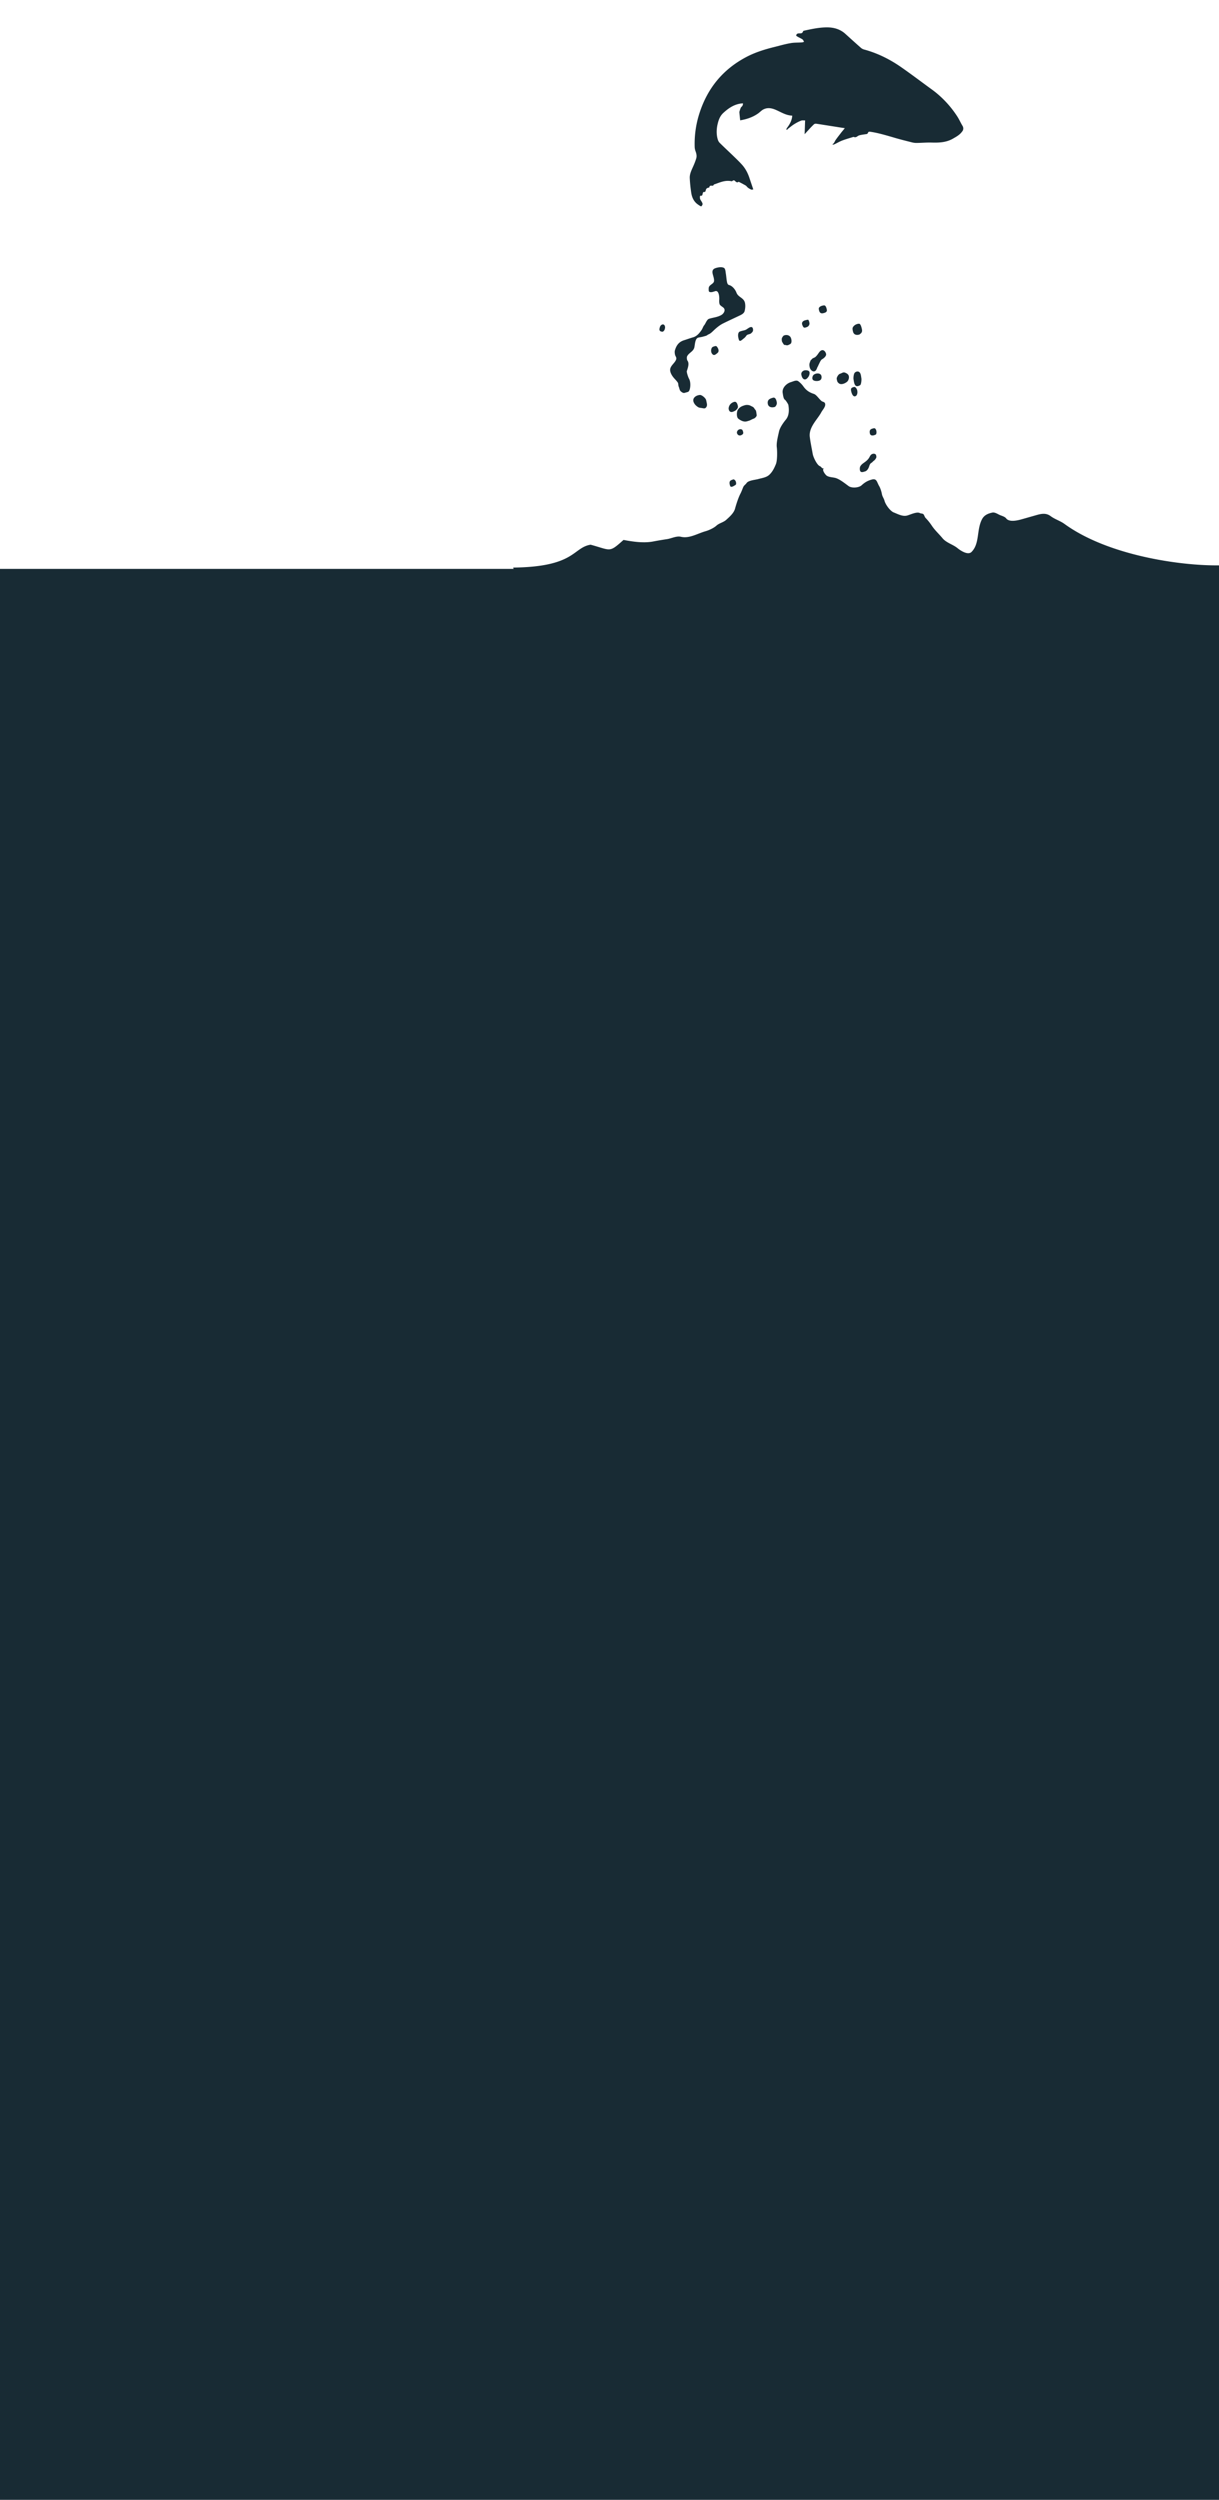 <svg width="375" height="769" fill="none" xmlns="http://www.w3.org/2000/svg"><path fill="#182B34" d="M0 175h375v594H0zM296.056 38.64c-.544-.898-.962-1.868-1.54-2.775a31.59 31.59 0 00-6.359-7.182l.009-.034-.009.034c-.437-.368-.883-.703-1.329-1.038-3.231-2.335-6.402-4.762-9.685-7.04-3.464-2.398-7.214-4.266-11.313-5.369a2.52 2.52 0 01-1.086-.614c-1.648-1.445-3.254-2.914-4.894-4.392-1.517-1.267-3.308-1.784-5.266-1.81-2.494-.028-4.89.508-7.319 1.034-.109.007-.22.155-.247.255-.15.425-.437.562-.864.555-.285-.005-.569-.01-.805.07-.203.088-.374.328-.428.528-.027.1.237.314.394.392.522.32 1.104.547 1.583.89.207.164.302.475.448.73-.236.079-.472.158-.69.171-1.132.089-2.328.018-3.42.224-1.645.273-3.236.739-4.884 1.153-3.061.75-6.1 1.685-8.898 3.185-7.135 3.802-11.835 9.582-14.292 17.253a30.62 30.62 0 00-1.453 10.445c.026.436.127.857.271 1.253.271.717.425 1.474.195 2.198-.303.992-.705 1.956-1.132 2.878-.454 1.023-.908 2.045-.853 3.168.066 1.484.231 2.995.447 4.448.217 1.453.787 2.786 2.086 3.672.239.172.512.353.761.491l.267.072c.479-.587.491-.762.101-1.44-.146-.253-.359-.525-.463-.803-.079-.236-.074-.52-.069-.805-.015-.076.139-.25.205-.231.576.119.559-.35.649-.684.081-.3.143-.534.552-.46.1.027.296-.17.332-.303.173-.776.318-.916 1.15-1.086.017-.46.27-.607.722-.557.275.039.526.035.649-.29.027-.1.212-.121.33-.161l1.188-.432c1.264-.446 2.534-.784 3.918-.483.1.027.261-.037.354-.12.281-.246.547-.174.769.064.362.384.71.55 1.084.22.473.235.913.46 1.319.678.398.25.922.426 1.183.783.377.459.85.693 1.323.928.191.087.503-.008.687-.03l-1.112-3.303c-.483-1.525-1.178-2.928-2.211-4.135-.96-1.081-2.014-2.08-3.034-3.07-1.333-1.288-2.708-2.552-4.032-3.874-.28-.29-.457-.695-.567-1.082-.401-1.431-.375-2.855-.098-4.282.31-1.419.702-2.744 1.843-3.796 1.473-1.356 3.1-2.491 5.124-2.84.303-.062.587-.057.89-.119.041.512-.115.827-.438 1.098a1.043 1.043 0 00-.224.297c-.105.258-.201.483-.273.75-.053.2-.141.39-.152.566.06.84.163 1.654.247 2.535 1.906-.31 3.784-.913 5.454-2.073.483-.335.927-.788 1.41-1.123 1.202-.75 2.465-.66 3.729-.177 1.779.694 3.39 1.878 5.415 1.922-.03.243-.017.46-.062.627-.214 1.195-.801 2.181-1.521 3.131-.112.15-.157.316-.226.44.049.085.14.145.189.23.111-.149.223-.298.359-.404.628-.475 1.231-.992 1.917-1.415.644-.4 1.354-.78 2.07-1.053.363-.152.838-.06 1.241-.095-.044 1.49-.094 2.872-.144 4.253.35-.37.718-.808 1.11-1.203a27.348 27.348 0 011.741-1.82c.154-.174.49-.227.732-.197 2.095.313 4.182.66 6.311.983.784.14 1.578.246 2.471.379-.377.47-.693.85-1.01 1.23-.609.802-1.251 1.594-1.835 2.438-.293.422-.403.965-.91 1.258 0 0 .015.075.021.184.194-.055.378-.077.539-.141.819-.388 1.589-.86 2.424-1.172 1.036-.4 2.155-.707 3.25-1.056.118-.04.236-.08.327-.02.448.193.787-.002 1.143-.264a2.14 2.14 0 01.801-.32c.648-.149 1.31-.22 1.982-.326a.571.571 0 00.383-.362c.15-.424.417-.352.735-.338 2.304.334 4.519 1.001 6.743 1.635 1.948.596 3.923 1.092 5.932 1.596.533.144 1.117.23 1.695.206 1.508-.023 3.009-.156 4.498-.113 2.234.065 4.437-.021 6.459-1.158 1.057-.61 2.139-1.177 2.877-2.194.35-.37.614-1.087.109-1.866z"/><path d="M200.969 166.565c-2.714.521-5.747.174-9.156-.472-4.518 4.016-3.717 3.207-10.13 1.465-5.513.893-4.671 6.814-23.769 7.04-.823 1.507 15.122 3.412 14.665 5.206-.47 1.842 4.374 21.717 10.774 9.367.192 3.056 2.892 5.62 3.406 8.609.883 5.141 5.15-4.729 6.281.325.681 3.045 1.45 5.991 2.365 8.935 1.091 3.515 1.561 7.267 2.75 10.748 2.816 8.241 6.029 16.664 11.382 22.866 3.283 3.804 7.579 5.812 11.865 7.31l.402.141c3.959 1.385 7.901 2.763 11.957 3.701 5.339 1.234 10.746 2.823 16.202 3.082 6.259.298 12.573.224 18.841-.148 15.459-.919 30.582-5.438 45.435-10.792 7.436-2.681 14.666-5.402 21.526-10.021 4.763-3.206 9.615-6.788 13.724-11.192 7.462-7.996 13.807-17.387 18.325-28.22 2.702-6.478 18.072-4.965 16.963-12.131-1.259-8.139-.102-5.845-9.878-8.467-11.696.138-34.013-3-47.426-12.74-1.341-.974-2.908-1.4-4.249-2.394-1.425-1.057-2.82-.772-4.413-.32l-4.508 1.281c-1.243.353-3.828.978-4.777-.276-.428-.567-1.438-.798-2.029-1.073-.658-.307-1.483-.875-2.239-.711-1.221.266-2.463.713-3.163 2.049-1.712 3.263-.66 7.49-3.224 10.055-1.141 1.141-3.532-.523-4.311-1.166-1.364-1.127-3.448-1.641-4.609-3.048-1.092-1.324-2.348-2.421-3.352-3.949a16.832 16.832 0 00-1.885-2.324c-.3-.304-.421-1.057-.779-1.217-.321-.143-.674-.1-.986-.264-.908-.476-2.867.482-3.831.756-1.434.407-2.861-.426-4.172-.933-1.029-.398-2.498-2.311-2.848-3.609-.205-.76-.662-1.256-.804-2.086-.115-.668-.469-1.803-.802-2.36-.817-1.369-.716-2.52-2.405-2.04-1.228.349-2.075.859-3.043 1.743-.866.789-3.051.916-3.968.25-1.151-.836-2.478-1.918-3.757-2.413-.896-.347-2.238-.248-3.04-.831-.321-.233-1.559-1.748-.836-2.198.081-.051-.308.061-.497-.086-.25-.194-.427-.496-.724-.611-.892-.345-2.032-2.745-2.211-3.79-.302-1.753-.67-3.41-.893-5.193-.377-3.022 2.404-5.427 3.546-7.605.328-.625 1.191-1.532 1.198-2.322.009-.923-.695-.789-1.121-1.119-.718-.557-1.578-1.937-2.331-2.182-1.322-.432-2.324-1.013-3.24-2.287a7.222 7.222 0 00-1.55-1.602c-.65-.504-1.582.041-2.298.244-1.215.345-2.833 1.665-2.538 3.384.099.576.212 1.763.686 2.045.231.137 1.005 1.313 1.056 1.606.272 1.586.235 3.291-.784 4.52-.735.886-1.833 2.415-2.096 3.652-.289 1.359-.853 3.442-.681 4.823.152 1.217.182 4.077-.272 5.191-.524 1.289-1.096 2.432-2.056 3.308-.91.831-2.258.975-3.392 1.297-.865.245-3.03.399-3.577 1.228-.324.491-.796.663-1.061 1.315-.261.64-.513 1.342-.829 1.946-.626 1.192-1.27 3.192-1.658 4.616-.378 1.389-1.755 2.566-2.704 3.431-.884.807-2.151.996-3.033 1.8-.793.724-2.302 1.411-3.275 1.688-2.611.741-5.044 2.343-7.648 1.726-1.341-.318-2.88.514-4.245.722l-.021.003c-.562.085-2.317.352-4.225.718z" fill="#182B34"/><path d="M230.412 129.424c.434-.124 1.002-.509 1.446-.635.304-.087.997-.666.918-1.129-.074-.432-.102-1.311-.396-1.586-.24-.224-.357-.588-.632-.801-.247-.192-.528-.278-.783-.424-.503-.288-1.251-.357-1.795-.203-.861.245-1.584.529-2.16 1.369-.426.622-.485 2.319.127 2.794.591.458 1.312.857 2.035.877.465.014.798-.137 1.24-.262zm-5.886-2.854c.519.403 1.136.017 1.637-.222.174-.083.28-.23.427-.364.217-.198.48-.619.423-.951-.125-.727-.418-1.617-1.167-1.404-.784.222-1.549.836-1.685 1.875-.049.37.109.867.365 1.066zm11.674-2.34c.199 1.157 1.459 1.239 2.263.902.302-.322.597-.795.502-1.348-.126-.733-.413-1.652-1.174-1.436-.83.236-1.822.536-1.591 1.882zm-9.391 9.239c.461.806 1.275.453 1.617.145.381-.284.178-.813.04-1.182-.165-.444-.699-.443-1.014-.353-.468.133-.988.787-.643 1.39zm-2.204 15.982c.244.73 1.315-.074 1.677-.283.357-.266.11-1.21-.189-1.456-.275-.228-.306-.291-.637-.197-.22.063-.408.146-.615.255-.597.314-.421 1.131-.236 1.681zm21.906-34.223c.27 1.57 1.237 1.97 2.02.894.344-.344.599-1.079.512-1.584-.109-.638-.932-.666-1.401-.633-.524.036-1.262.559-1.131 1.323zm2.575-2.262c.189.924 1.158 1.71 1.828 1.04.355-.356.458-.931.591-1.127.165-.245.228-.491.369-.76.238-.454.594-1.381 1.024-1.608.453-.238 1.376-.957 1.229-1.636-.157-.717-.71-1.308-1.321-1.135-.647.184-.974.938-1.431 1.497-.206.253-.468.566-.742.71-.251.133-.689.266-.845.496-.106.157-.321.256-.413.432-.097.186-.17.426-.245.627-.198.531-.154.921-.044 1.464zm.994 2.628c.442-.844 2.395-1.092 2.625.101.134.78-.153 1.251-.771 1.426-.504.144-1.257.141-1.724-.151-.425-.266-.346-.966-.13-1.376zm7.902 2.262c.683.635 1.888.161 2.562-.388.565-.421.872-1.625.357-2.232-.288-.34-.749-.555-1.135-.659-.419-.112-.922.279-1.319.392-.478.135-.871.772-1.036 1.317-.063.207.069.699.124.904.089.329.231.465.447.666zm5.122.654c.405.498.979.264 1.449.007.376-.106.513-1.684.438-2.124-.136-.787-.161-1.767-.862-2.058-.427-.177-1.081.049-1.316.525-.207.419-.319 1.378-.239 1.842.097.569.179 1.376.53 1.808zm-1.3 1.619c.158.922.682 2.36 1.629 1.575.337-.431.388-.977.29-1.55-.085-.494-.548-1.245-1.025-1.109-.538.152-1.033.277-.894 1.084zm5.777 13.135c.175 1.019 1.271.715 1.859.395.29-.29.21-1.099.065-1.415-.284-.624-.542-.563-1.062-.415-.718.204-1.018.529-.862 1.435zm.278 6.731c.364-.423 1.048-.563 1.451-.261.217.064.352.811.267 1.014a2.316 2.316 0 01-.838 1.052c-.196.13-.337.364-.532.495-.143.097-.315.185-.431.328-.191.237-.295.519-.39.828-.219.712-.657 1.394-1.274 1.57-.409.116-1.121.426-1.445-.043-.223-.323-.209-1.17-.025-1.502.322-.58.798-.89 1.275-1.23.548-.391 1.02-.766 1.422-1.386.185-.285.298-.606.52-.865zm-25.674-33.769c.362-.053.649-.246.977-.425.598-.445.293-1.864-.109-2.271-.532-.538-1.231-.568-1.883-.333-.236.085-.676.746-.679 1.061-.003.348.002.78.212 1.072.199.277.405.851.785.796.22-.032.458.134.697.1zm-30.7 4.715c.629.874.128 2.161-.148 3.08-.262.262.425 2.138.598 2.427.452.757.503 1.959.356 2.832-.084.498-.246 1.169-.711 1.301l-.962.273c-.437.124-.798-.146-1.143-.424-.463-.374-.434-.945-.681-1.482-.163-.354-.079-.946-.281-1.252-.324-.493-.786-.949-1.166-1.381-.62-.705-1.51-2.047-1.085-3.129.399-1.015 1.336-1.563 1.736-2.58.183-.465-.055-.79-.233-1.18-.175-.383-.271-1.182-.157-1.588.49-1.751 1.35-2.709 2.824-3.171.952-.299 1.882-.646 2.845-.919.669-.19 1.338-.702 1.837-1.295.293-.35.532-.662.783-1.052.26-.403.416-.989.724-1.341.288-.33.508-.907.771-1.3.336-.5.445-.617.973-.767 1.207-.343 2.401-.435 3.548-1.094.725-.416 1.479-1.57.567-2.31-.304-.246-.79-.52-1.023-.844-.221-.307-.229-1.138-.197-1.521.077-.904-.123-2.973-1.206-2.665-.584.166-1.167.446-1.759.254-.359-.116-.271-.737-.278-1.062-.022-1.018 1.095-1.23 1.522-1.924.392-.636-.209-2.038-.326-2.719-.194-1.129.333-1.475 1.162-1.71.668-.19 1.678-.337 2.321.003.479.253.503 1.23.593 1.758.132.766.174 1.535.304 2.295.092.534.197 1.113.71 1.235.92.218 1.862 1.289 2.255 2.342.555 1.49 2.342 1.528 2.638 3.252.144.836.07 1.513-.103 2.325-.173.817-1.013 1.197-1.576 1.466-1.708.82-3.436 1.608-5.132 2.453-.889.443-1.784 1.155-2.548 1.86-.547.503-1.196 1.218-1.852 1.465-.293.111-.497.362-.807.45l-.905.257c-.5.142-1.018.179-1.526.324-.873.248-.962 1.993-1.116 2.858-.249 1.4-1.691 1.726-2.243 2.846-.159.324-.1 1.079.097 1.354z" fill="#182B34"/><path d="M218.998 108.751c.559.85 1.129.341 1.711-.155.524-.39.389-1.129.035-1.667-.195-.297-.341-.555-.693-.466-.288.073-.829.168-1.03.464-.333.493-.368 1.298-.023 1.824zm8.471-3.954c.353.257.92-.365 1.17-.553.447-.333.632-.501.961-.985.327-.484 1.064-.362 1.457-.721l.001-.001c.403-.368.703-.641.589-1.302-.099-.575-.375-.722-.825-.594-.602.171-1.081.749-1.694.923-.539.153-1.053.22-1.595.453-.467.201-.533 1.103-.453 1.571.052.3.173 1.053.389 1.209zm-24.423-4.304c-.357.982-.214 1.38.44 1.507.846.394 1.552-1.495.775-2.098-.403-.313-1.03.083-1.215.591zm12.561 24.984c.521.037.826.243 1.331.099.914-.679.468-1.483.301-2.46-.112-.649-1.331-1.626-1.861-1.62-.795.01-2.038.525-2.106 1.563-.042.624.428 1.34.809 1.672.532.463.836.698 1.526.746zm46.832-23.363c.294 1.013 1.248 1 1.937.805l.014-.011c.517-.384.927-.689.785-1.513-.081-.473-.386-1.82-.895-1.814-.698.008-1.548.397-1.929 1.125-.191.363-.024 1.019.088 1.408zm-10.552-7.031c.156 1.119.585 1.49 1.486 1.235.386-.11 1.118-.288.996-.997-.082-.473-.308-1.386-.821-1.38-.473.005-1.778.303-1.661 1.142zm-5.018 5.036c.276.661.464.768 1.002.616.528-.15.974-.349 1.147-1.04.075-.297-.205-1.411-.497-1.35-.472.099-1.313.19-1.636.667-.252.37-.183.709-.016 1.107z" fill="#182B34"/></svg>